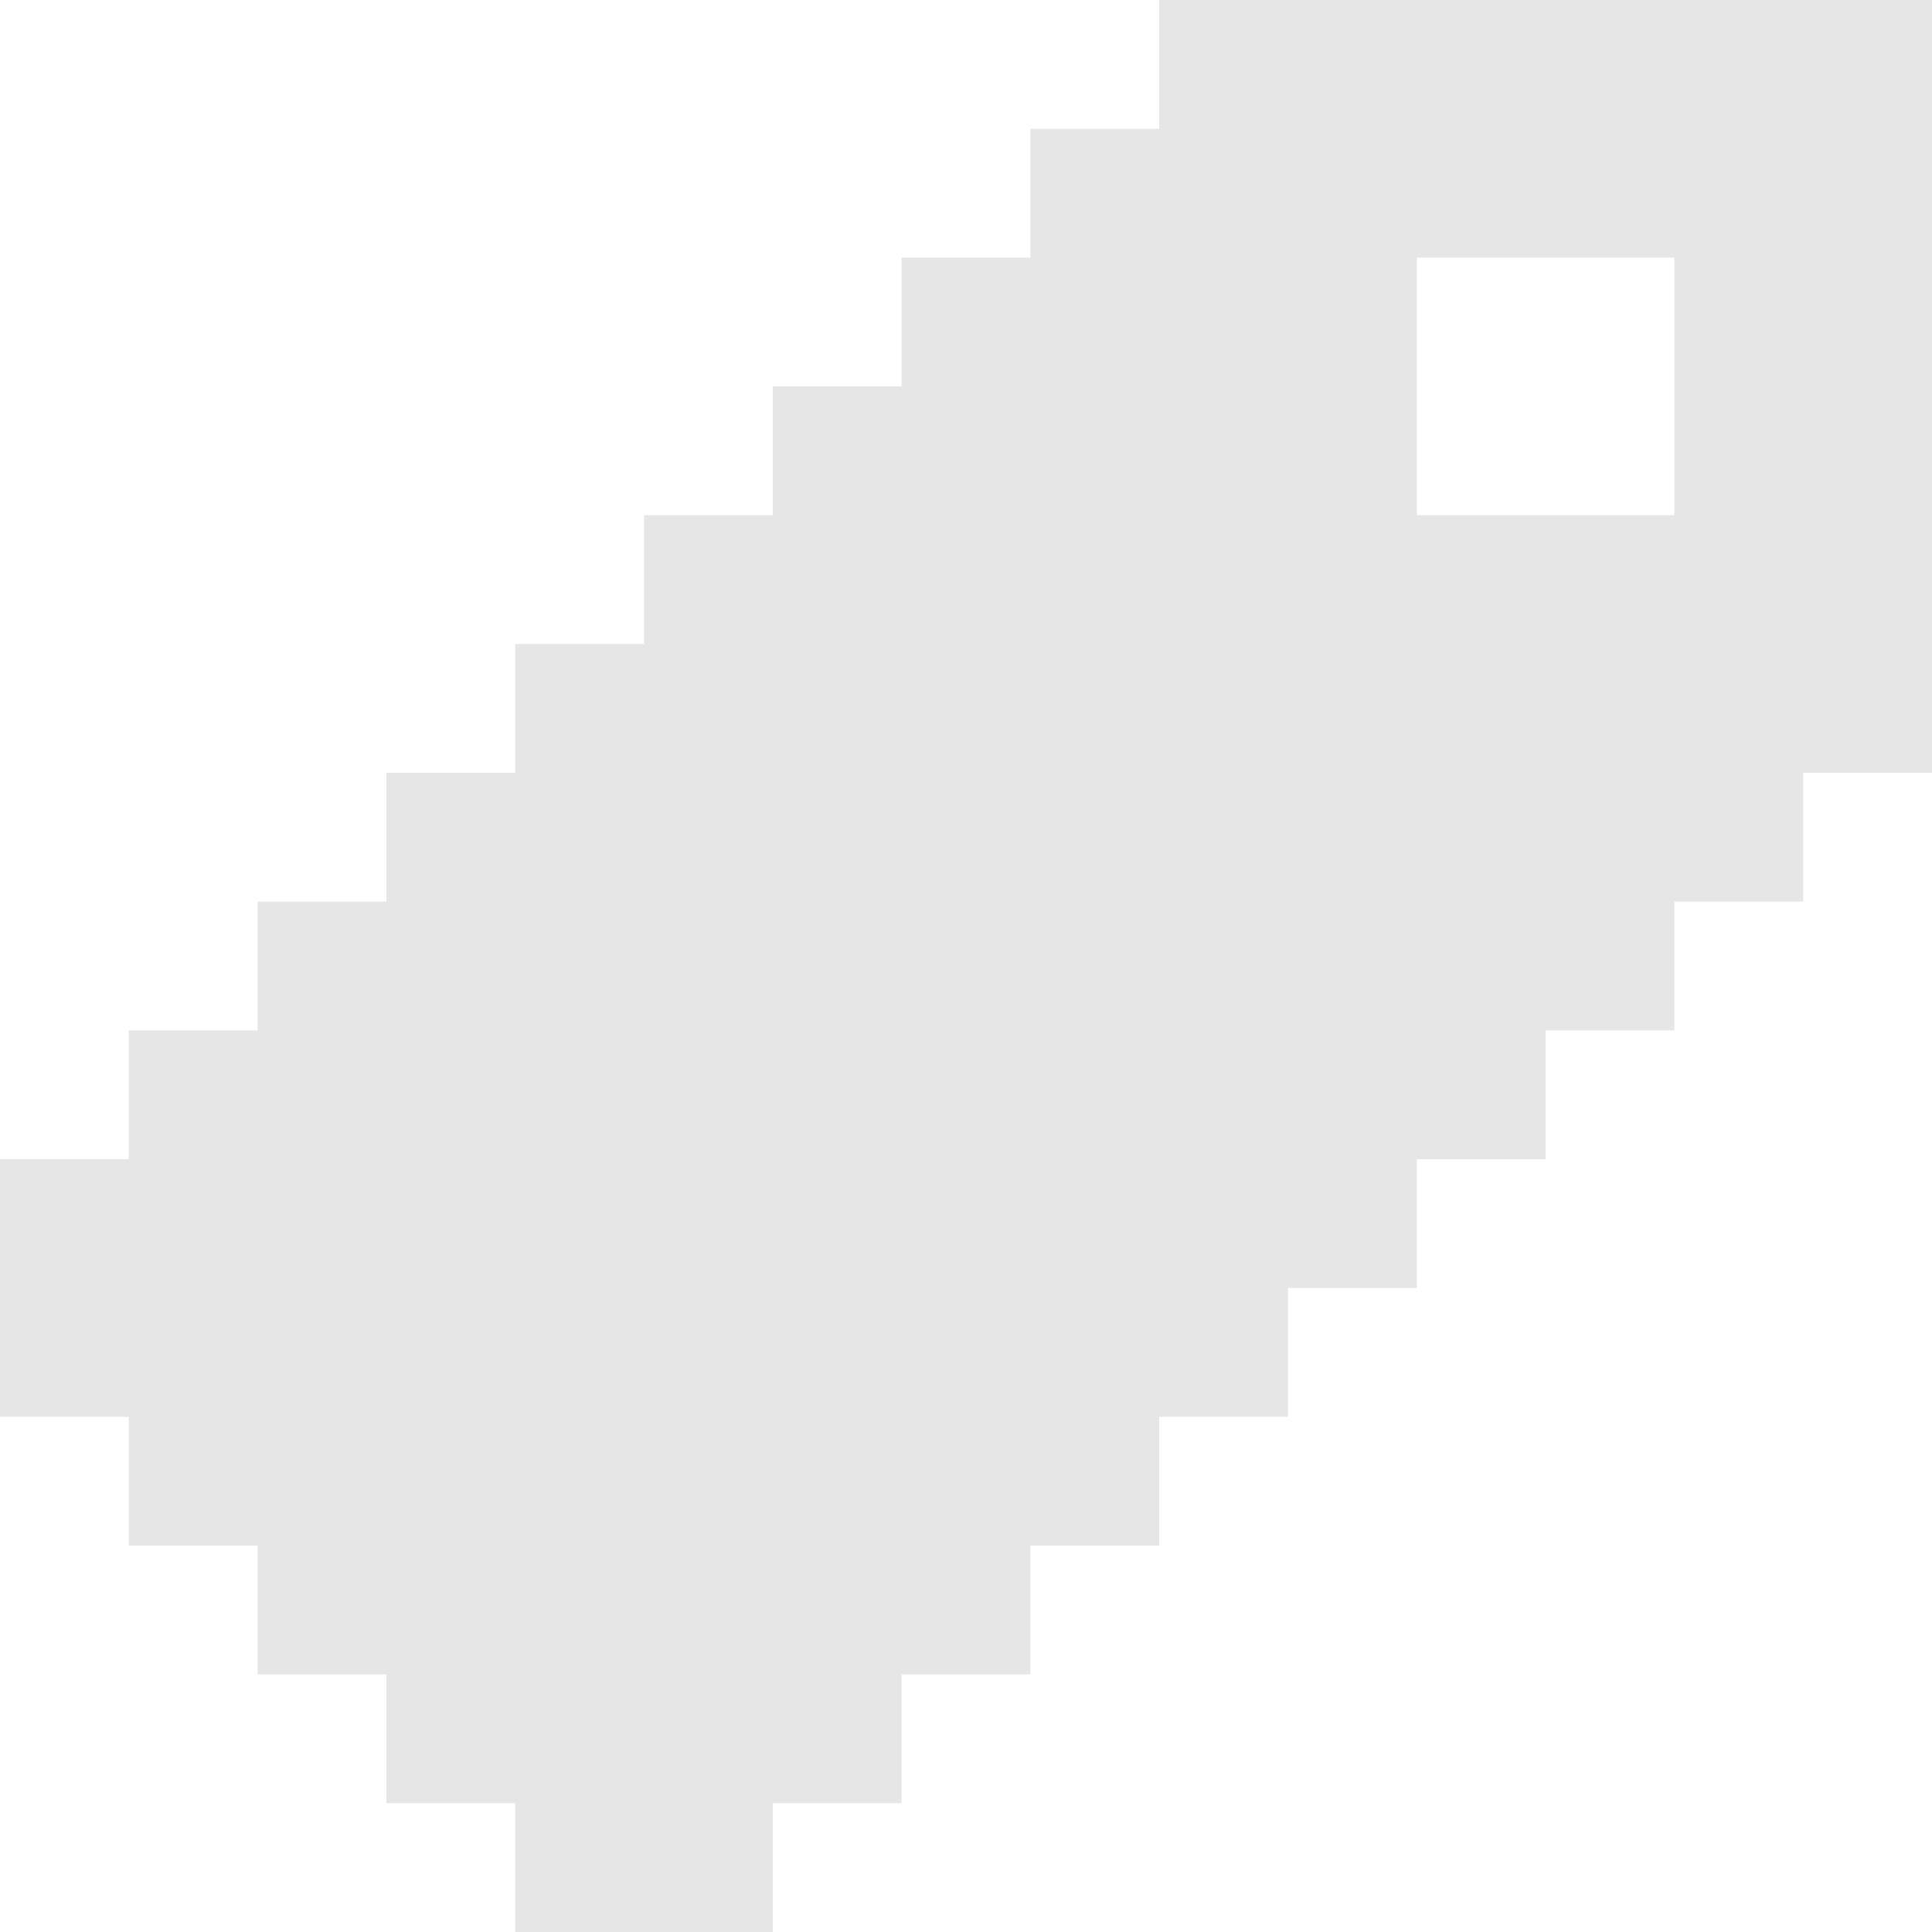 <?xml version="1.0" standalone="no"?><!DOCTYPE svg PUBLIC "-//W3C//DTD SVG 1.1//EN" "http://www.w3.org/Graphics/SVG/1.1/DTD/svg11.dtd"><svg t="1699769298450" class="icon" viewBox="0 0 1024 1024" version="1.1" xmlns="http://www.w3.org/2000/svg" p-id="11886" xmlns:xlink="http://www.w3.org/1999/xlink" width="128" height="128"><path d="M614.4 0l0 68.267-68.267 0 0 68.267-68.267 0 0 68.267-68.267 0 0 68.267-68.267 0 0 68.267-68.267 0 0 68.267-68.267 0 0 68.267-68.267 0 0 68.267-68.267 0 0 68.267-68.267 0 0 136.533 68.267 0 0 68.267 68.267 0 0 68.267 68.267 0 0 68.267 68.267 0 0 68.267 136.533 0 0-68.267 68.267 0 0-68.267 68.267 0 0-68.267 68.267 0 0-68.267 68.267 0 0-68.267 68.267 0 0-68.267 68.267 0 0-68.267 68.267 0 0-68.267 68.267 0 0-68.267 68.267 0 0-409.6-409.6 0Zm273.067 273.067l-136.533 0 0-136.533 136.533 0 0 136.533Z" p-id="11887" fill="#e6e6e6"></path></svg>